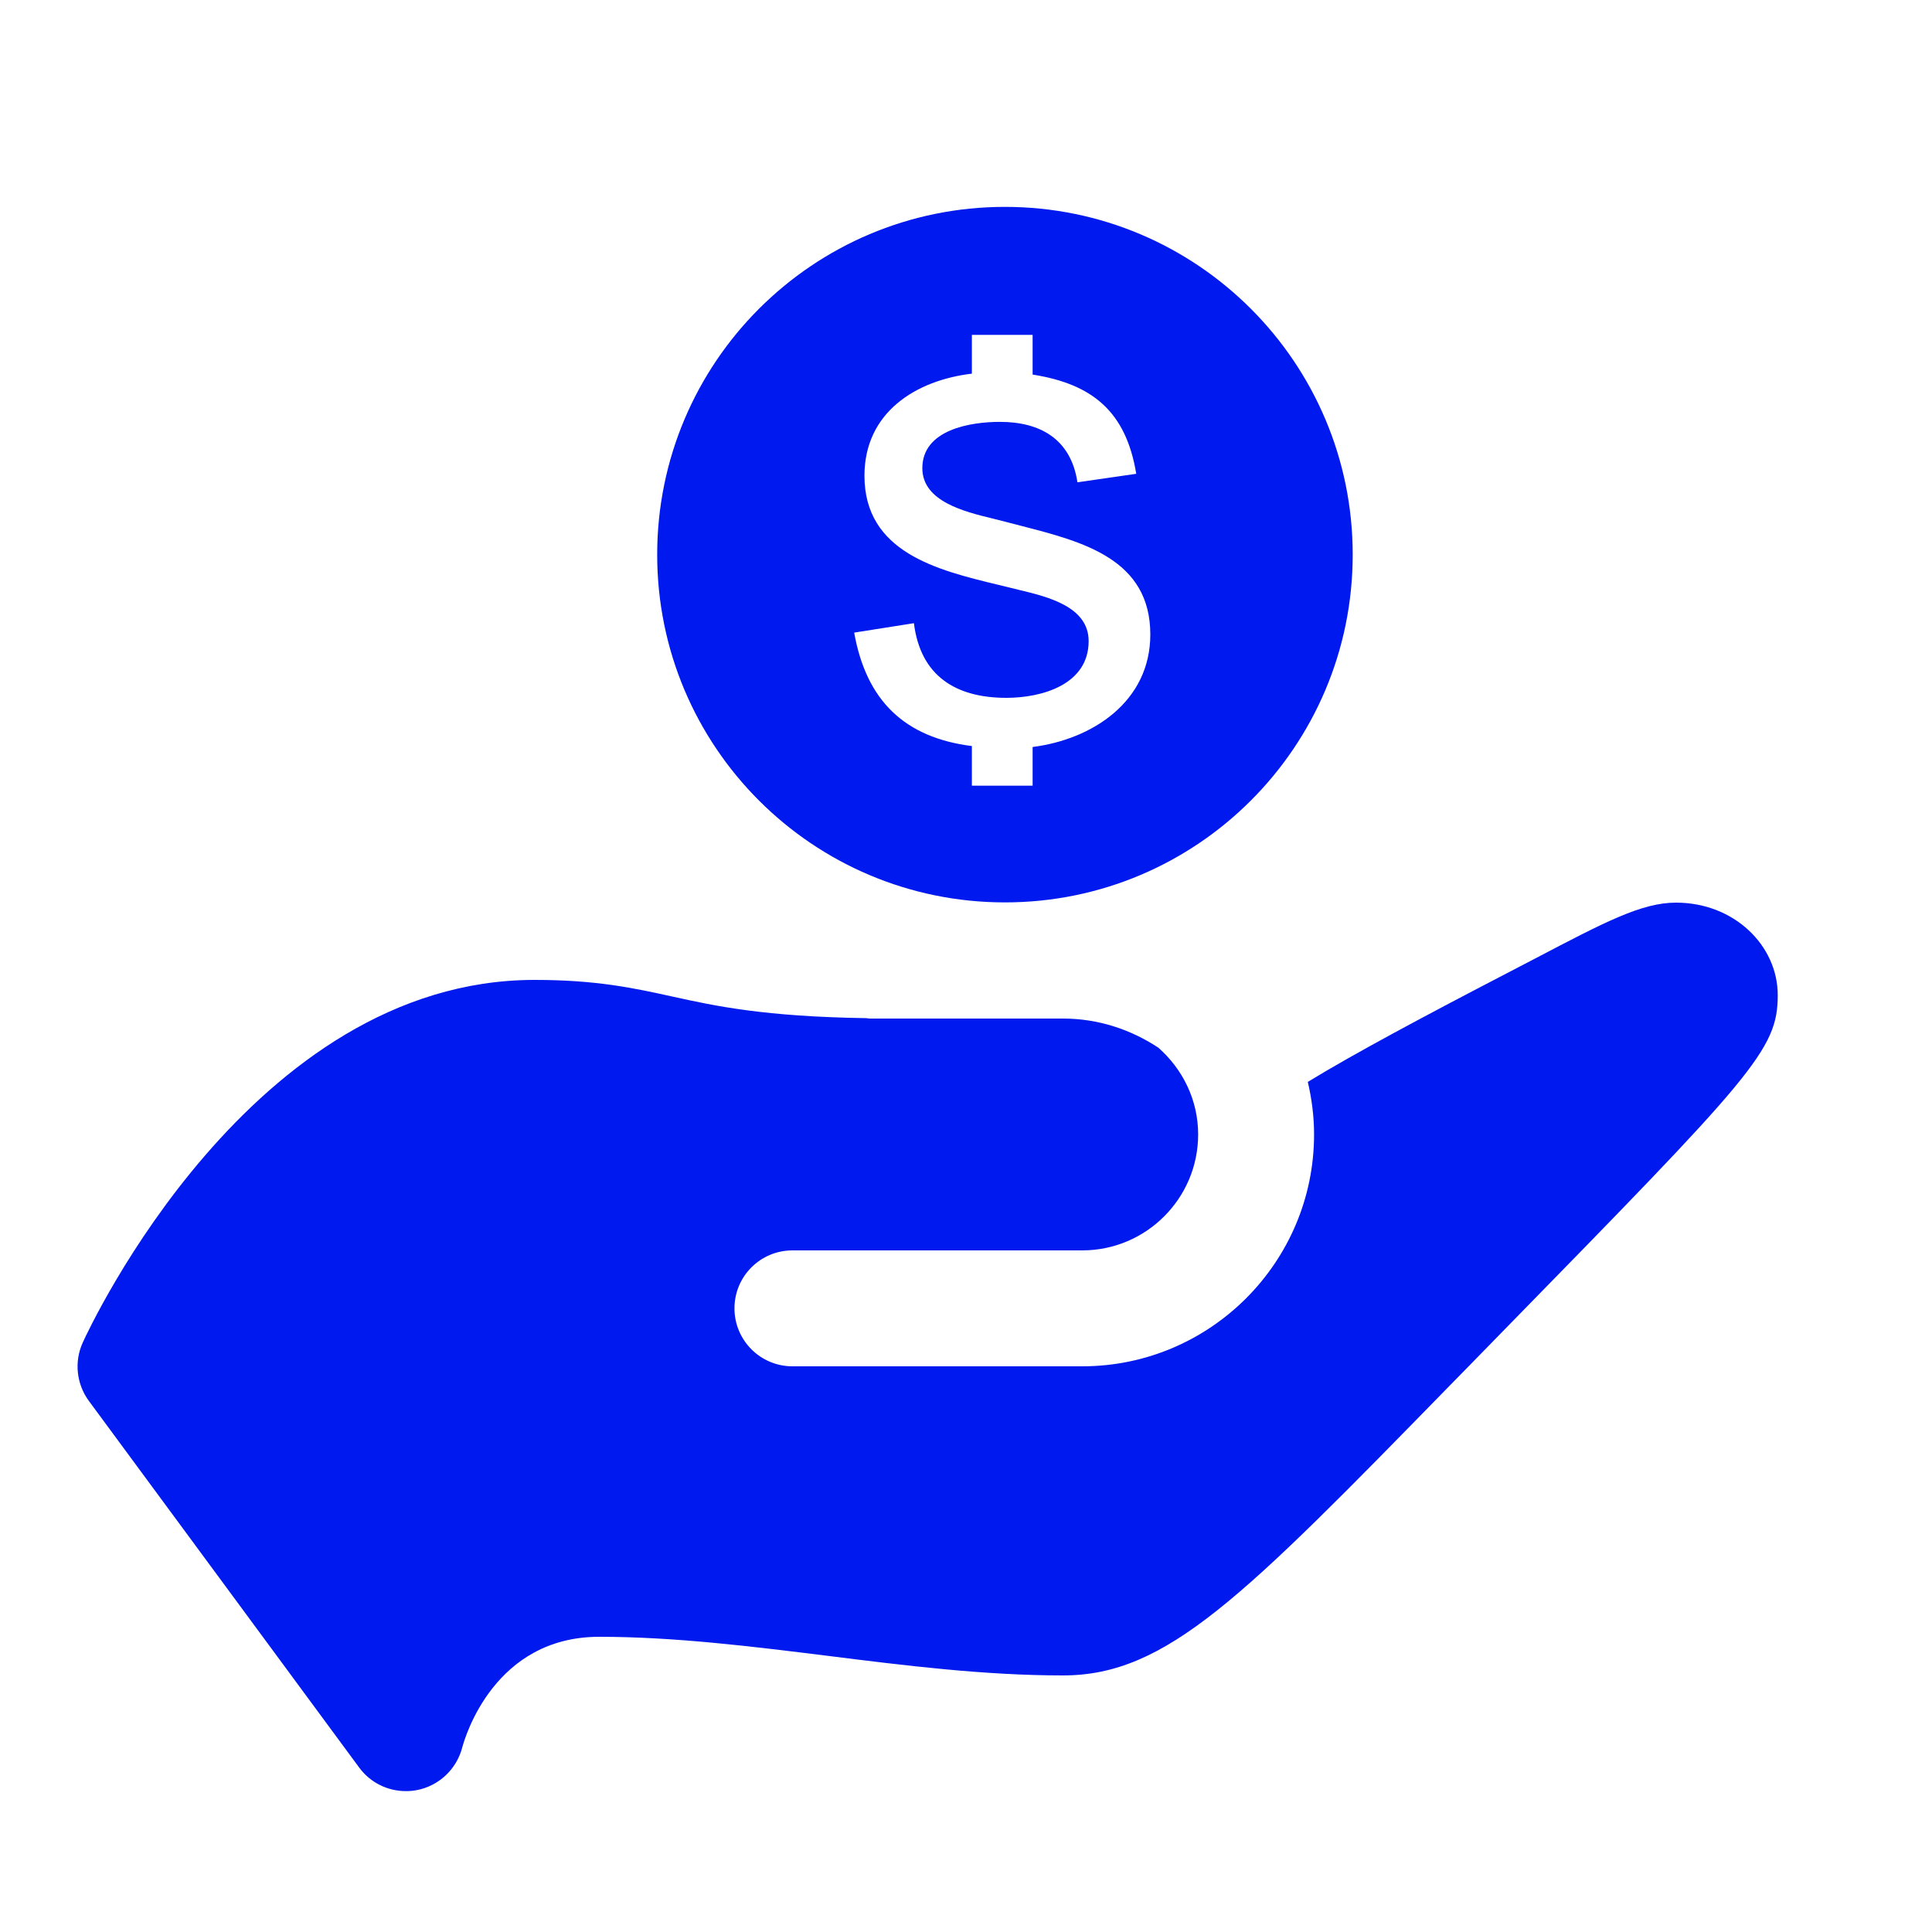 <svg width="25" height="25" viewBox="0 0 25 25" fill="none" xmlns="http://www.w3.org/2000/svg">
<path fill-rule="evenodd" clip-rule="evenodd" d="M19.869 12.401C20.764 11.932 21.244 11.68 21.687 11.68C22.441 11.68 23.004 12.236 23.004 12.877C23.004 13.588 22.682 13.918 19.421 17.253C19.287 17.39 19.148 17.532 19.004 17.68C18.922 17.764 18.841 17.846 18.762 17.927C16.073 20.68 15.096 21.68 13.754 21.68C12.739 21.68 11.71 21.552 10.716 21.427L10.707 21.426C9.733 21.305 8.727 21.18 7.754 21.18C6.401 21.18 6.019 22.47 5.98 22.617C5.906 22.896 5.677 23.11 5.394 23.164C5.347 23.173 5.3 23.177 5.252 23.177C5.017 23.177 4.793 23.068 4.65 22.875L1.15 18.128C0.989 17.909 0.958 17.62 1.071 17.372C1.158 17.18 3.251 12.68 6.917 12.68C7.72 12.68 8.198 12.785 8.704 12.896C9.26 13.019 9.893 13.155 11.211 13.175C11.217 13.176 11.223 13.177 11.229 13.177C11.238 13.179 11.245 13.18 11.254 13.18H11.557H13.754C14.211 13.18 14.633 13.322 14.989 13.557C15.302 13.833 15.504 14.231 15.504 14.68C15.504 15.507 14.831 16.18 14.004 16.18H10.254C9.84 16.18 9.504 16.515 9.504 16.93C9.504 17.344 9.84 17.68 10.254 17.68H14.004C15.658 17.68 17.004 16.334 17.004 14.68C17.004 14.446 16.974 14.219 16.923 14C17.506 13.643 18.423 13.153 19.414 12.638C19.577 12.554 19.728 12.475 19.869 12.401ZM13.004 11.677C15.489 11.677 17.504 9.663 17.504 7.177C17.504 4.692 15.489 2.677 13.004 2.677C10.518 2.677 8.504 4.692 8.504 7.177C8.504 9.663 10.518 11.677 13.004 11.677ZM11.053 8.186L11.826 8.064C11.911 8.749 12.37 9.03 13.023 9.03C13.482 9.03 14.087 8.859 14.087 8.296C14.087 7.85 13.56 7.723 13.181 7.632C13.133 7.621 13.089 7.61 13.047 7.599C13.004 7.588 12.96 7.578 12.915 7.567C12.137 7.379 11.186 7.15 11.186 6.156C11.186 5.336 11.851 4.921 12.576 4.835V4.333H13.362V4.847C14.135 4.969 14.57 5.324 14.703 6.131L13.942 6.241C13.857 5.679 13.458 5.459 12.938 5.459C12.564 5.459 11.935 5.557 11.935 6.058C11.935 6.49 12.482 6.622 12.858 6.713C12.918 6.728 12.975 6.742 13.023 6.755C13.091 6.773 13.161 6.791 13.231 6.809C14.01 7.01 14.885 7.235 14.885 8.21C14.885 9.079 14.135 9.568 13.362 9.666V10.167H12.576V9.654C11.706 9.544 11.21 9.067 11.053 8.186Z" fill="#0019EE"/>
</svg>
